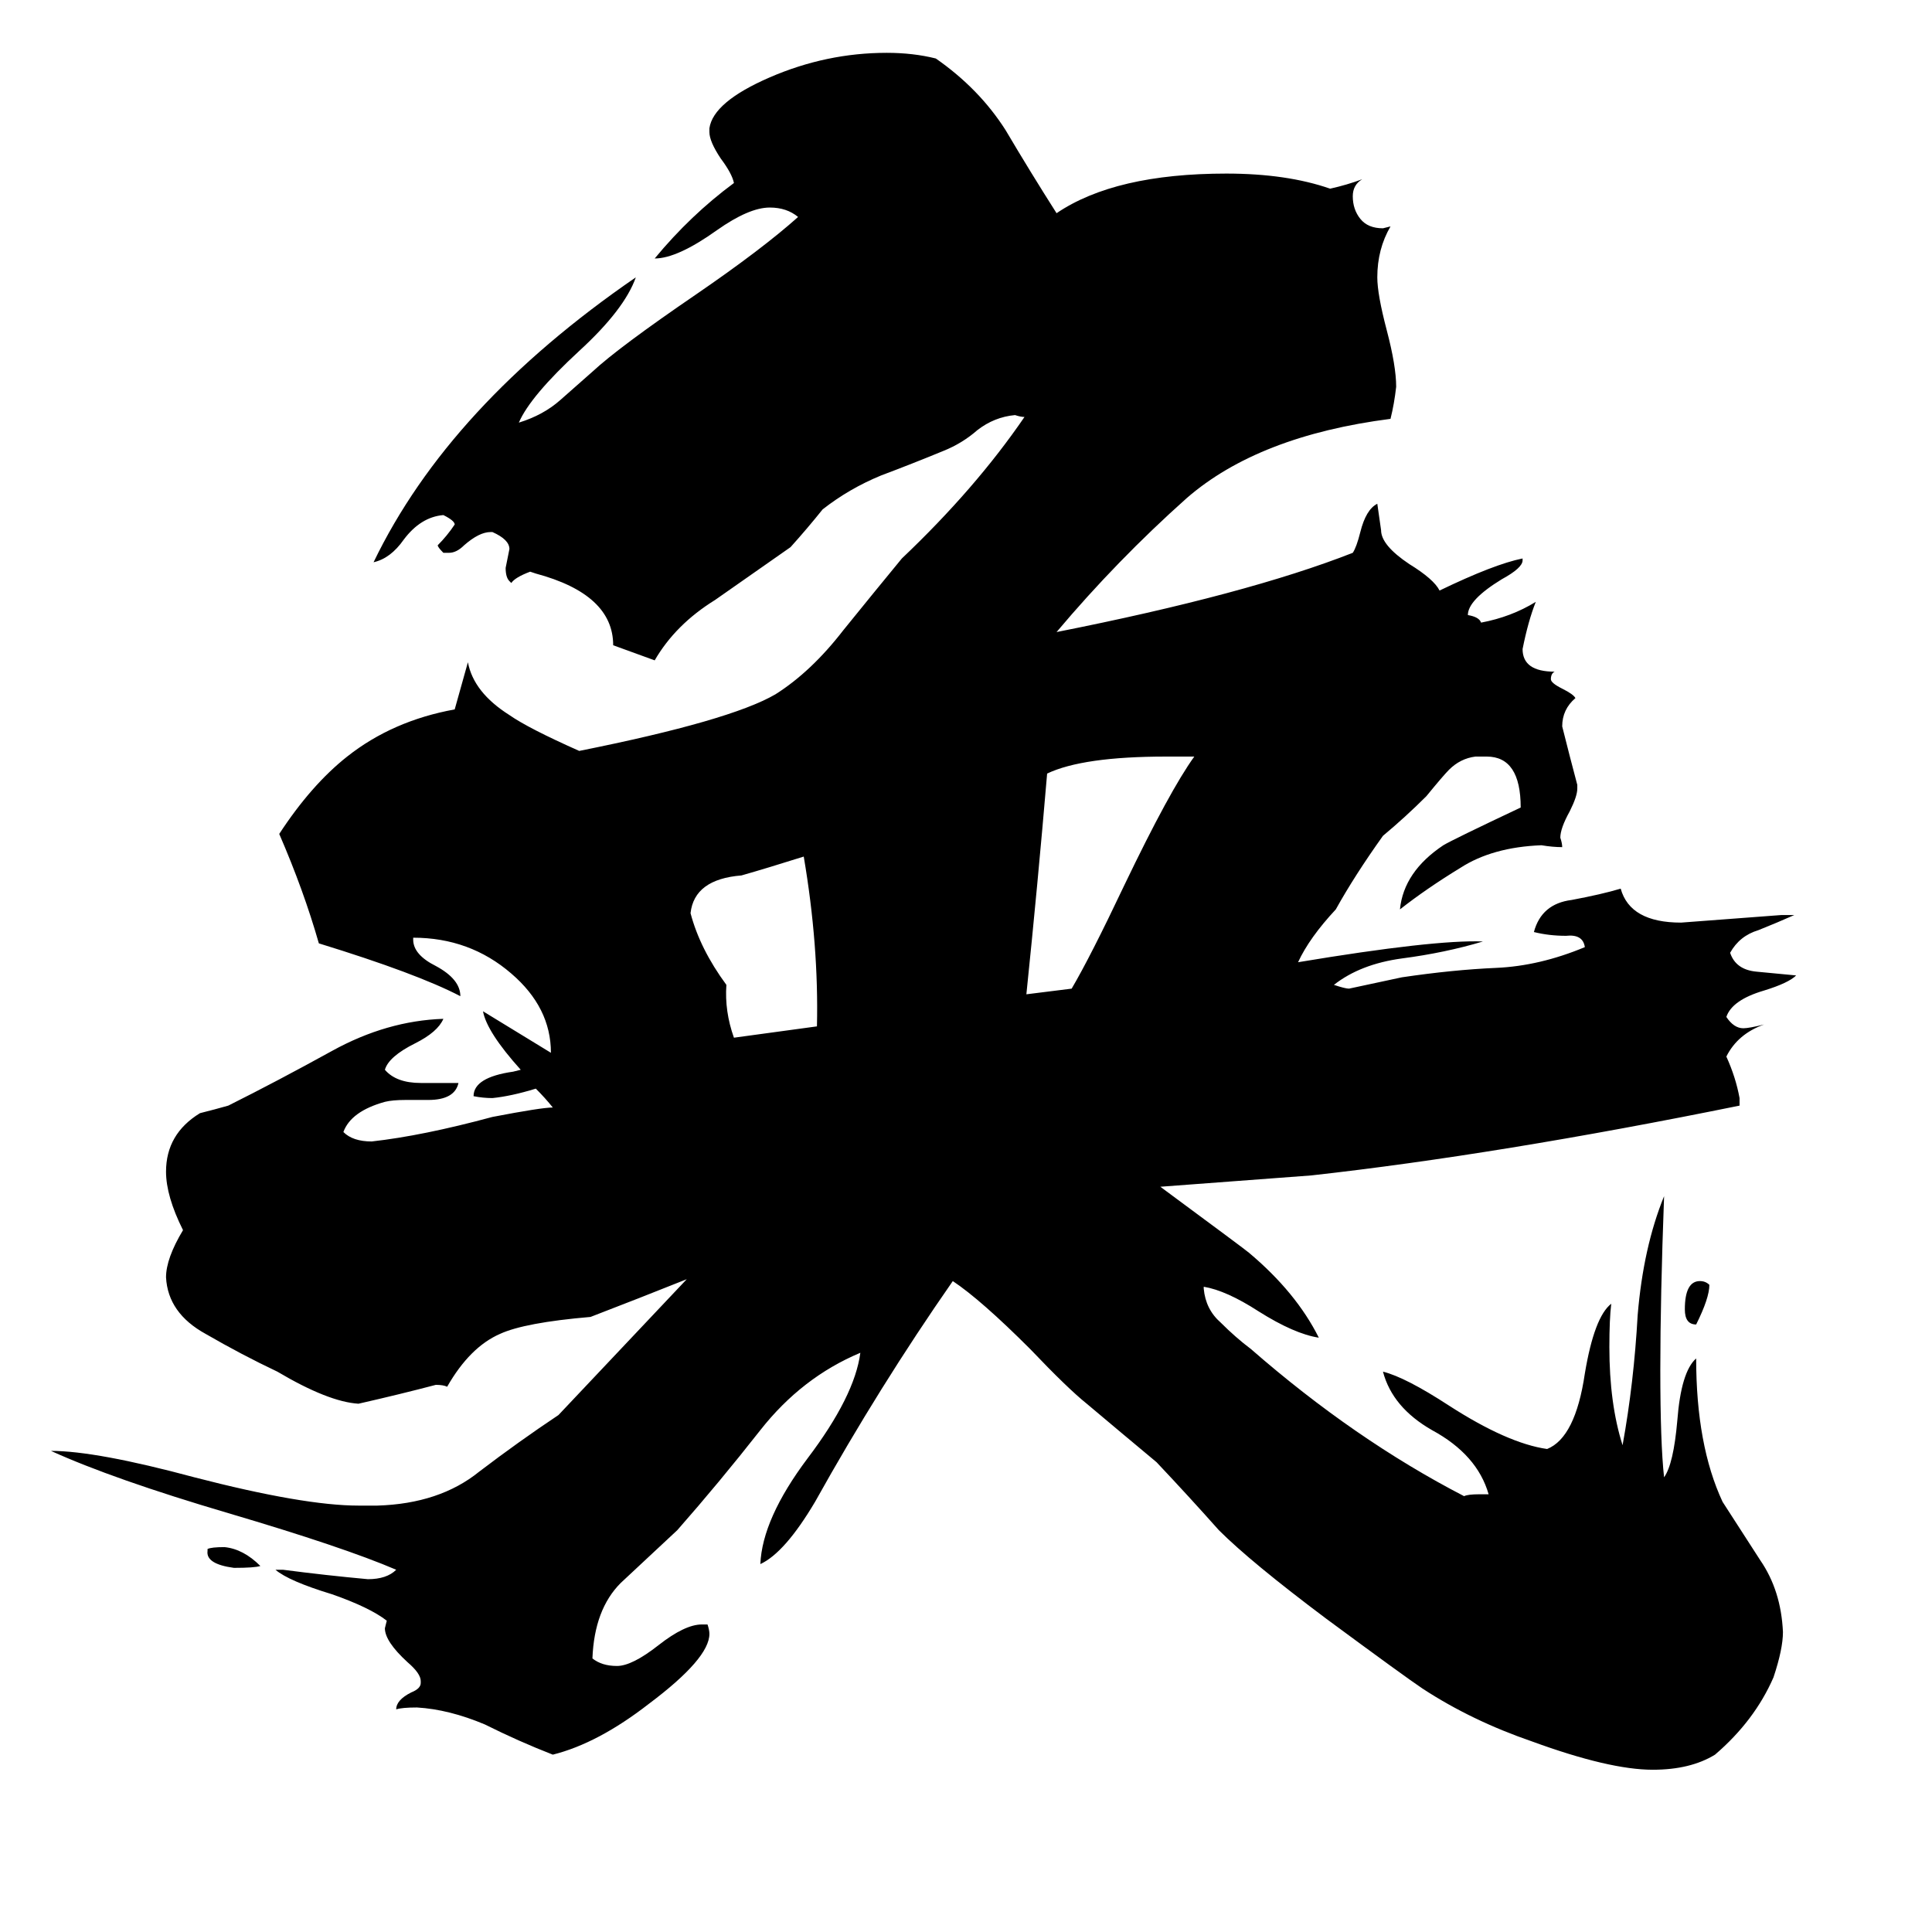 <svg xmlns="http://www.w3.org/2000/svg" viewBox="0 -800 1024 1024">
	<path fill="#000000" d="M138 30Q135 31 124 31Q109 29 110 22V21Q112 20 119 20Q129 21 138 30ZM906 -119Q906 -112 899 -98Q893 -98 893 -106Q893 -121 901 -121Q904 -121 906 -119ZM688 -290Q760 -302 786 -301Q766 -295 743 -292Q721 -289 707 -278Q713 -276 715 -276Q729 -279 743 -282Q770 -286 793 -287Q816 -288 840 -298Q839 -305 830 -304Q821 -304 813 -306Q817 -321 833 -323Q849 -326 859 -329Q864 -311 891 -311Q918 -313 944 -315H951Q942 -311 932 -307Q922 -304 917 -295Q920 -286 931 -285Q942 -284 952 -283Q948 -279 935 -275Q918 -270 915 -261Q919 -255 924 -255Q927 -255 935 -257Q921 -252 915 -240Q920 -229 922 -218V-214Q794 -188 695 -177Q641 -173 615 -171Q661 -137 662 -136Q687 -115 699 -91Q686 -93 667 -105Q650 -116 638 -118V-117Q639 -106 647 -99Q655 -91 663 -85Q718 -37 776 -7Q778 -8 784 -8H789Q783 -29 759 -42Q738 -54 733 -73Q745 -70 768 -55Q799 -35 820 -32Q835 -38 840 -72Q845 -102 854 -109Q853 -101 853 -86Q853 -56 860 -34Q866 -67 868 -103Q871 -139 882 -166Q880 -112 880 -74Q880 -35 882 -17Q887 -24 889 -47Q891 -73 899 -80Q899 -34 913 -4Q922 10 933 27Q944 43 945 65Q945 74 940 89Q930 112 909 130Q896 138 876 138Q853 138 812 123Q780 112 754 95Q745 89 703 58Q663 28 646 11Q630 -7 613 -25Q595 -40 576 -56Q566 -64 546 -85Q520 -111 505 -121Q466 -65 432 -4Q416 23 403 29Q404 5 428 -27Q453 -60 456 -83Q425 -70 403 -42Q381 -14 359 11Q344 25 329 39Q315 53 314 79Q319 83 327 83Q335 83 349 72Q363 61 372 61H375Q376 64 376 66Q376 79 344 103Q317 124 293 130Q275 123 257 114Q238 106 221 105Q213 105 210 106Q210 101 218 97Q223 95 223 92V91Q223 87 216 81Q204 70 204 63L205 59Q196 52 176 45Q153 38 146 32H150Q173 35 195 37Q205 37 210 32Q182 20 121 2Q60 -16 27 -31Q51 -31 103 -17Q161 -2 190 -2H200Q233 -3 254 -20Q275 -36 296 -50Q330 -86 364 -122Q339 -112 313 -102Q278 -99 265 -93Q249 -86 237 -65Q235 -66 231 -66Q212 -61 190 -56Q174 -57 147 -73Q128 -82 109 -93Q89 -104 88 -123Q88 -133 97 -148Q88 -166 88 -179Q88 -199 106 -210Q114 -212 121 -214Q147 -227 176 -243Q205 -259 235 -260Q232 -253 220 -247Q206 -240 204 -233Q210 -226 223 -226H243Q241 -217 227 -217H215Q208 -217 204 -216Q186 -211 182 -200Q187 -195 197 -195Q224 -198 261 -208Q287 -213 293 -213Q289 -218 284 -223Q271 -219 261 -218Q256 -218 251 -219Q251 -229 272 -232L276 -233Q258 -253 256 -264Q274 -253 292 -242Q292 -266 271 -284Q249 -303 219 -303V-302Q219 -294 231 -288Q244 -281 244 -272Q221 -284 169 -300Q161 -328 148 -358Q165 -384 184 -399Q208 -418 241 -424L248 -449Q251 -433 270 -421Q280 -414 307 -402Q387 -418 411 -432Q430 -444 447 -466Q464 -487 478 -504Q517 -541 543 -579Q541 -579 538 -580Q527 -579 518 -572Q510 -565 500 -561Q483 -554 467 -548Q450 -541 436 -530Q428 -520 419 -510Q399 -496 379 -482Q358 -469 347 -450Q336 -454 325 -458Q325 -485 284 -496L281 -497Q273 -494 271 -491L270 -492Q268 -494 268 -499Q269 -504 270 -509Q270 -514 261 -518H260Q254 -518 246 -511Q242 -507 238 -507H235Q232 -510 232 -511Q237 -516 241 -522Q241 -524 235 -527Q223 -526 214 -514Q207 -504 198 -502Q238 -585 337 -653Q331 -636 307 -614Q281 -590 275 -576Q288 -580 297 -588Q306 -596 314 -603Q328 -616 369 -644Q404 -668 423 -685Q417 -690 408 -690Q397 -690 380 -678Q359 -663 347 -663Q366 -686 389 -703Q388 -708 382 -716Q376 -725 376 -730V-732Q378 -746 408 -759Q438 -772 470 -772Q484 -772 496 -769Q519 -753 533 -731Q546 -709 560 -687Q591 -708 650 -708Q682 -708 705 -700Q714 -702 722 -705Q717 -702 717 -696Q717 -689 721 -684Q725 -679 733 -679L737 -680Q730 -668 730 -653Q730 -644 735 -625Q740 -606 740 -595Q739 -586 737 -578Q667 -569 629 -536Q592 -503 560 -465Q661 -485 717 -507Q719 -510 721 -518Q724 -530 730 -533Q731 -526 732 -519Q732 -511 747 -501Q760 -493 763 -487Q792 -501 807 -504V-503Q807 -499 796 -493Q778 -482 778 -474Q784 -473 785 -470Q801 -473 814 -481Q810 -471 807 -456Q807 -444 824 -444Q822 -443 822 -440Q822 -438 828 -435Q834 -432 835 -430Q828 -424 828 -415Q832 -399 836 -384V-382Q836 -378 832 -370Q827 -361 827 -356Q828 -353 828 -351Q823 -351 817 -352Q791 -351 774 -340Q756 -329 742 -318Q744 -338 765 -352Q770 -355 806 -372Q806 -399 788 -399H782Q774 -398 768 -392Q765 -389 756 -378Q745 -367 733 -357Q718 -336 708 -318Q694 -303 688 -290ZM568 -276Q578 -293 596 -331Q620 -381 633 -399H618Q574 -399 555 -390Q550 -331 544 -273ZM433 -256Q434 -299 426 -346Q407 -340 393 -336Q368 -334 366 -316Q371 -297 385 -278Q384 -264 389 -250Z"/>
</svg>